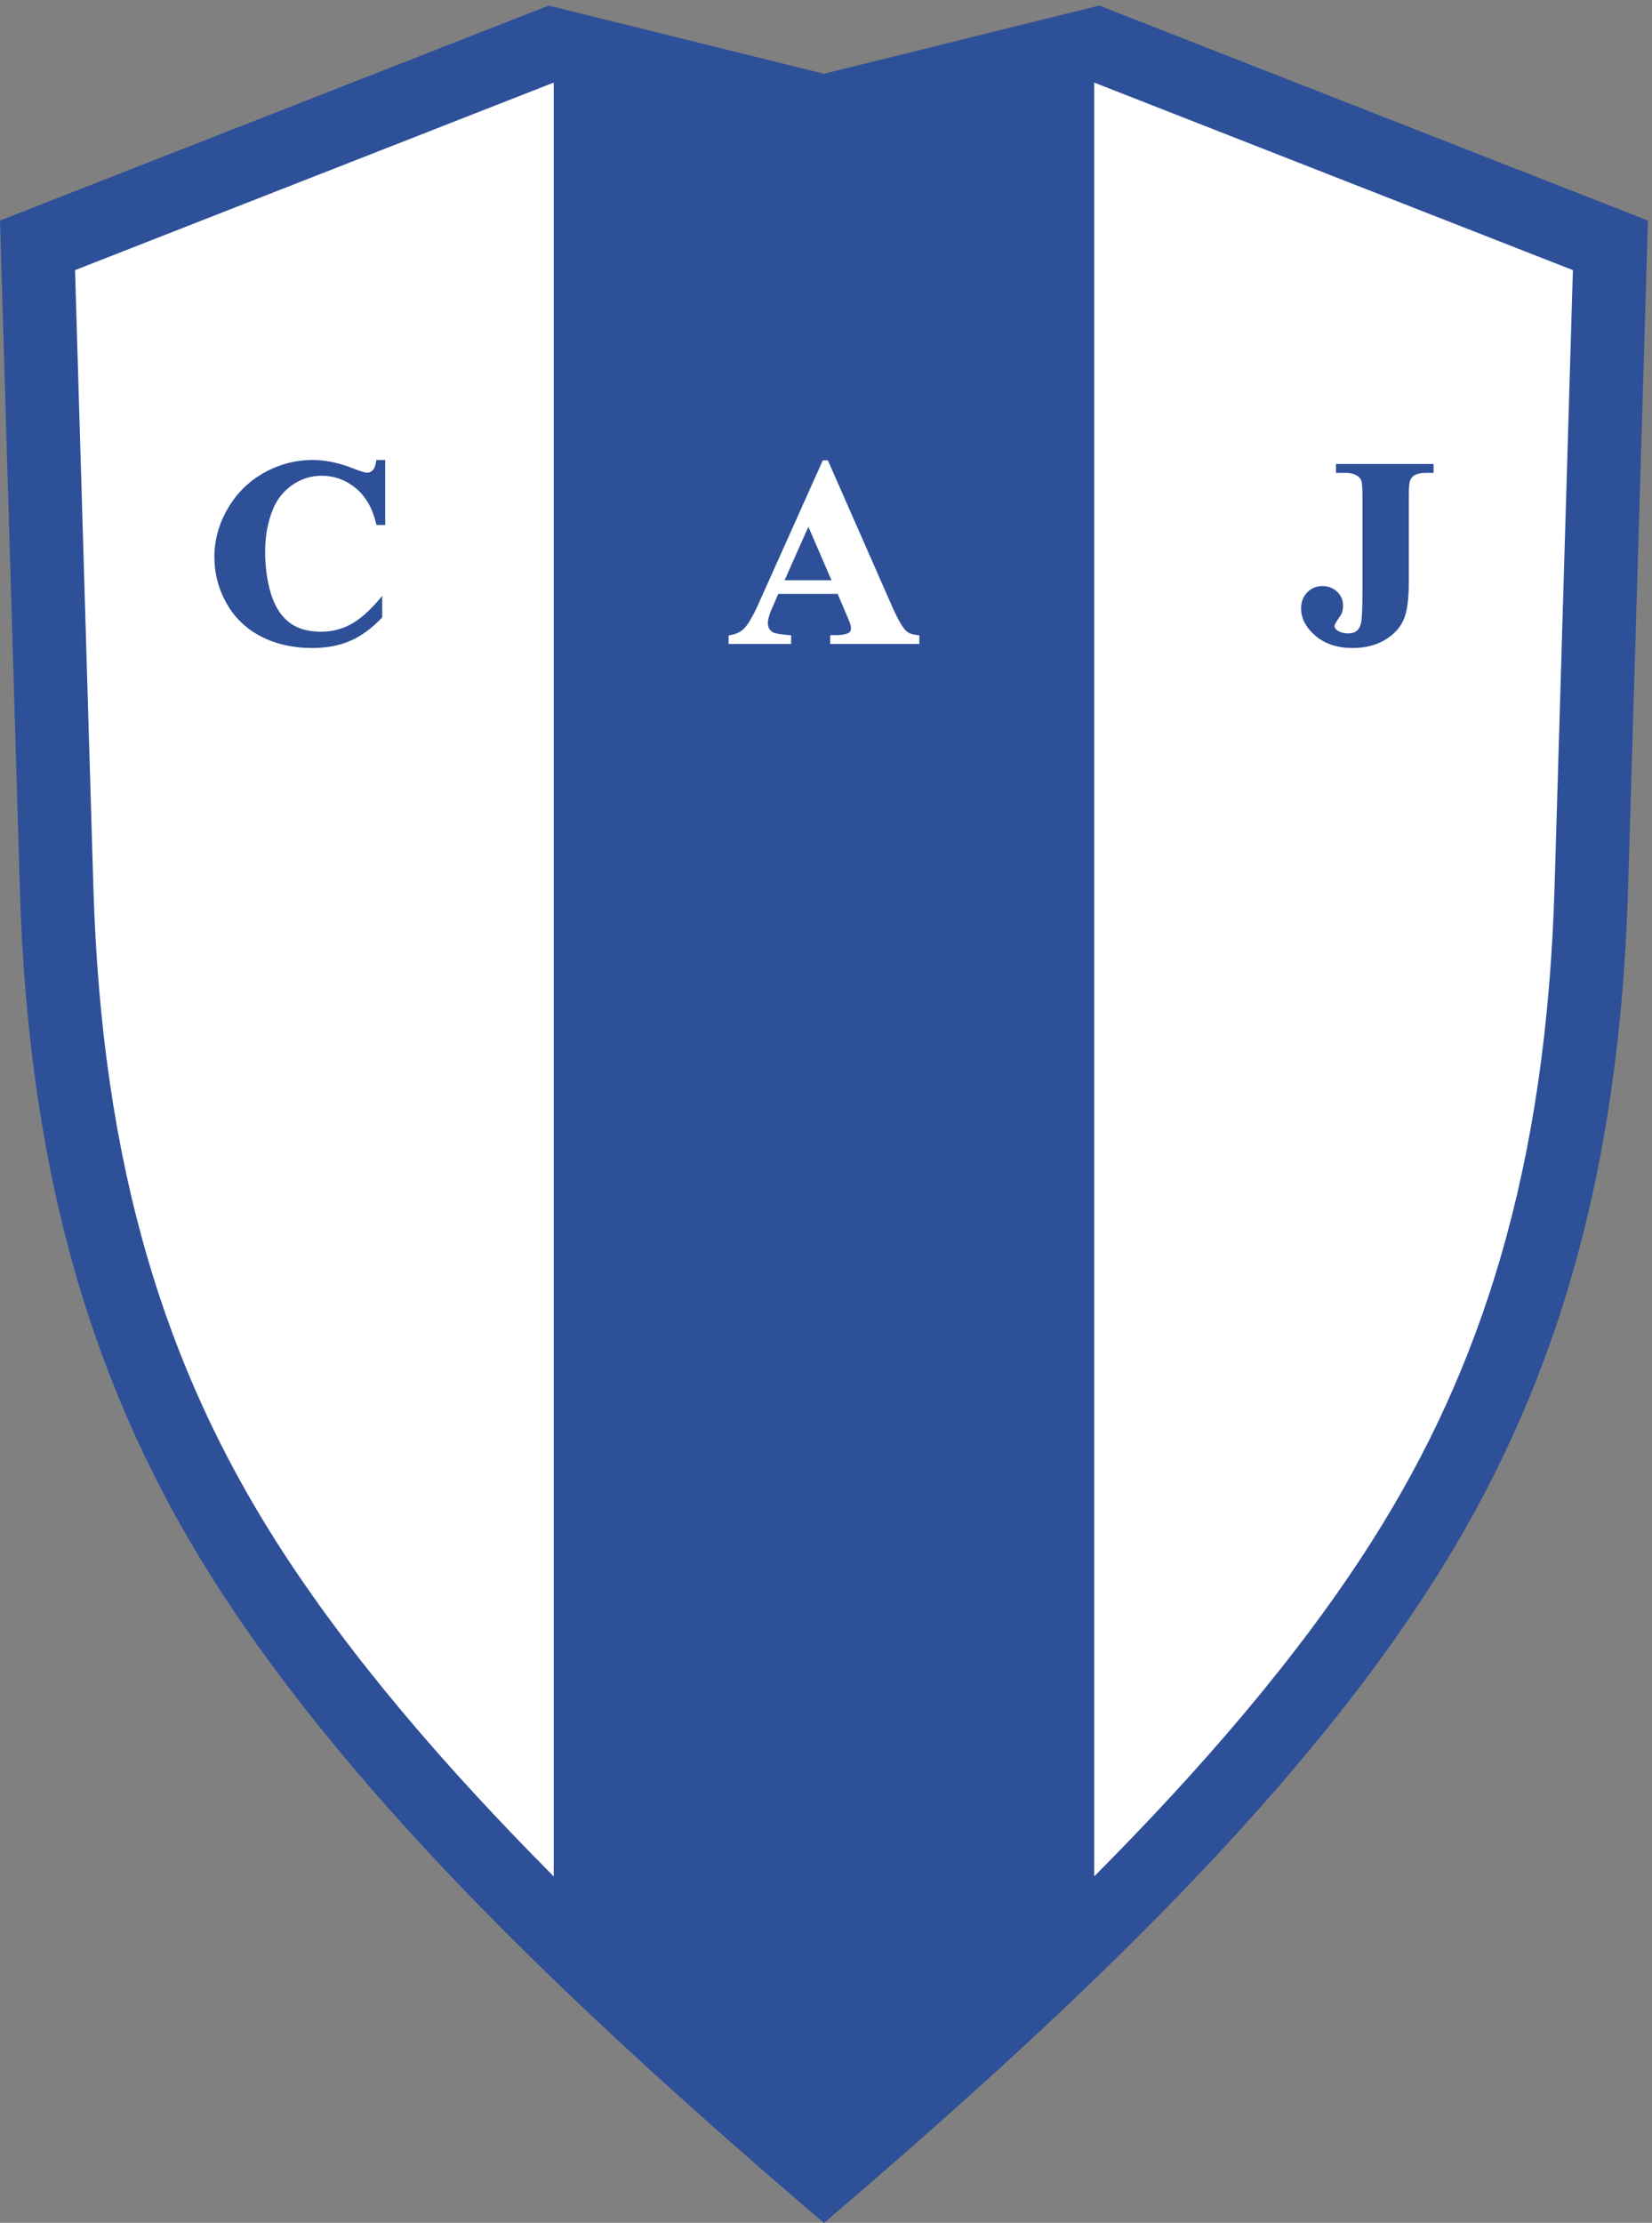 <svg xmlns="http://www.w3.org/2000/svg" viewBox="0 0 67.4 90.66"><rect x="0" y="0" width="67.4" height="90.66" fill="#808080" stroke="none"/><path d="m337.203 680 168.317-65.926-6.09-204.953c-2.727-91.543-24.18-156.558-59.621-212.262C395.906 127.855 325.188 61.914 252.758 0 180.332 61.914 109.609 127.855 65.707 196.859 30.27 252.563 8.813 317.578 6.09 409.121L0 614.074 168.316 680l84.442-20.914z" style="fill:#2e5099;fill-opacity:1;fill-rule:nonzero;stroke:none" transform="matrix(.133 0 0 -.133 0 90.667)"/><path d="m23.02 598.867 5.617-189.07c1.27-42.695 6.715-79.957 16.64-113.918 9.063-30.992 21.973-59.418 39.457-86.91 22.375-35.164 52.379-69.758 85.125-102.68v550.094zM335.652 656.383V106.289c32.75 32.922 62.754 67.516 85.129 102.68 17.489 27.492 30.395 55.918 39.457 86.91 9.93 33.961 15.371 71.223 16.641 113.918l5.621 189.07z" style="fill:#fff;fill-opacity:1;fill-rule:nonzero;stroke:none" transform="matrix(.133 0 0 -.133 0 90.667)"/><path d="M115.984 540.645h-.546l-.071-.543c-.176-1.274-.554-2.129-1.035-2.602-.527-.523-1.07-.746-1.769-.758-.418-.012-2.02.442-4.422 1.395-4.274 1.668-8.356 2.508-12.243 2.508-5.242 0-10.218-1.305-14.878-3.903-4.668-2.594-8.391-6.262-11.133-10.965-2.743-4.703-4.125-9.699-4.125-14.953 0-4.984 1.246-9.703 3.718-14.109 2.485-4.426 6.032-7.836 10.602-10.192 4.566-2.359 9.785-3.531 15.621-3.531 4.442 0 8.356.719 11.723 2.184 3.363 1.457 6.582 3.793 9.648 7.004l.176.175v6.59l-1.102-1.273c-3.097-3.602-6.019-6.106-8.746-7.531-2.73-1.442-5.73-2.157-9.035-2.157-4.035.004-7.25.985-9.715 2.911-2.48 1.933-4.32 4.804-5.515 8.679-1.2 3.895-1.805 8.231-1.805 13 0 4.832.828 9.203 2.461 13.125 1.254 3.024 3.223 5.446 5.941 7.321 2.711 1.863 5.66 2.793 8.91 2.793 3.895-.008 7.336-1.247 10.422-3.758 3.059-2.5 5.168-6.098 6.309-10.879l.117-.477h2.672v19.946h-2.18" style="fill:#2e5099;fill-opacity:1;fill-rule:nonzero;stroke:none" transform="matrix(.133 0 0 -.133 0 90.667)"/><path d="M255.063 503.773H240.68l7.3 16.395zm22.933-15.554c-1.043.929-2.586 3.551-4.418 7.711l-19.617 44.593h-1.566l-19.457-43.406c-1.817-4.082-3.36-6.762-4.497-7.957-1.152-1.207-2.589-1.937-4.414-2.219l-.531-.078v-2.633h19.192v2.672l-.583.047c-2.769.196-4.542.563-5.015.867-1.039.637-1.504 1.457-1.524 2.805 0 1 .336 2.387 1.067 4.09l2.101 4.867h18.223l2.699-6.34c.739-1.718 1.149-2.789 1.164-2.879a4.8 4.8 0 0 0 .227-1.332c-.016-.644-.203-1.004-.621-1.324-.629-.445-2.012-.762-4.047-.754h-1.699v-2.719h27.34v2.672l-.575.047c-1.55.125-2.675.567-3.449 1.27" style="fill:#fff;fill-opacity:1;fill-rule:nonzero;stroke:none" transform="matrix(.133 0 0 -.133 0 90.667)"/><path d="M409.828 539.414v-2.726h2.899c1.437 0 2.531-.25 3.281-.692.812-.473 1.297-.992 1.531-1.523.227-.446.414-2.203.406-4.918v-28.832c.004-5.594-.168-9.063-.441-10.133-.281-1.141-.746-1.906-1.348-2.383-.621-.48-1.398-.734-2.441-.742-1.524.008-2.692.348-3.563.992-.582.438-.773.82-.777 1.285-.027.141.27.918.984 1.938.739 1.097 1.145 1.722 1.317 2.129.222.668.32 1.386.32 2.183.012 1.66-.629 3.141-1.844 4.274-1.211 1.14-2.757 1.722-4.507 1.714-1.793.012-3.379-.648-4.622-1.914-1.265-1.273-1.898-2.972-1.89-4.953-.008-3.101 1.519-5.933 4.414-8.39 2.93-2.5 6.766-3.735 11.402-3.731 3.801 0 7.098.813 9.852 2.457 2.722 1.625 4.668 3.688 5.758 6.172 1.097 2.5 1.597 6.313 1.605 11.527v26.407c-.016 2.664.18 4.375.379 4.754.363.824.812 1.332 1.328 1.621.832.488 1.992.758 3.512.758h2.375v2.726z" style="fill:#2e5099;fill-opacity:1;fill-rule:nonzero;stroke:none" transform="matrix(.133 0 0 -.133 0 90.667)"/></svg>